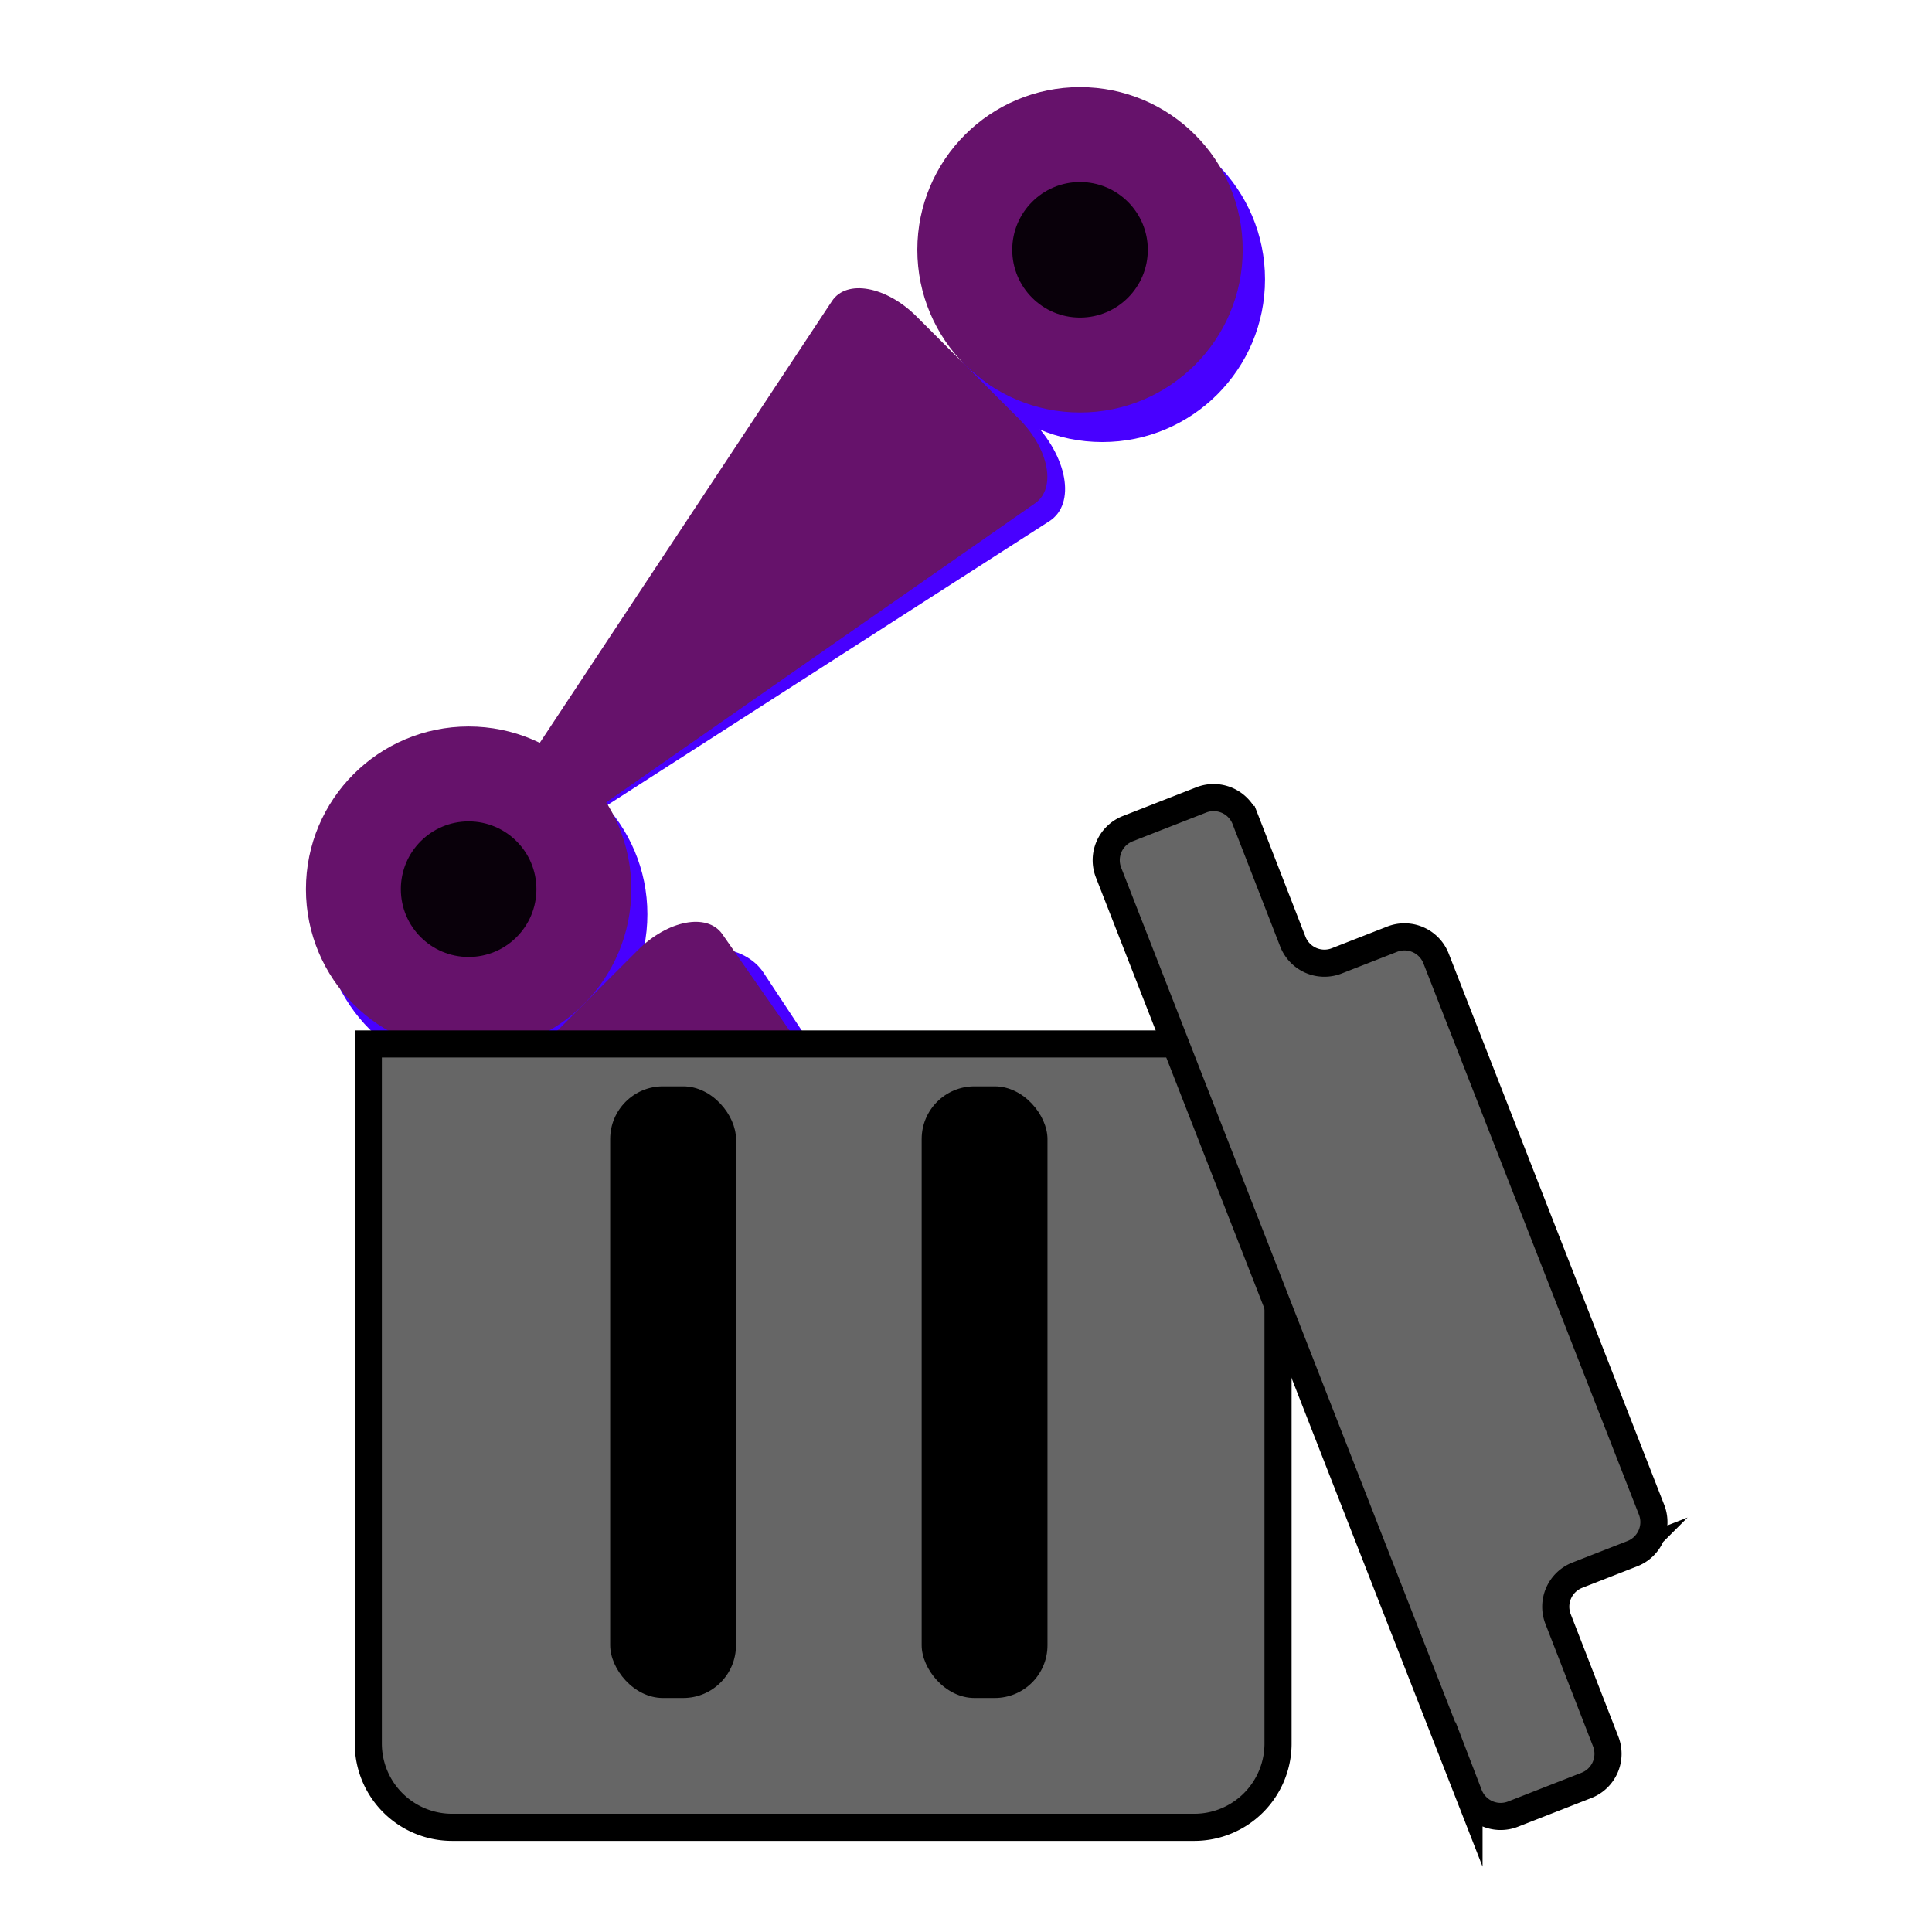 <svg xmlns="http://www.w3.org/2000/svg" xmlns:xlink="http://www.w3.org/1999/xlink" viewBox="0 0 285 285"><defs><radialGradient id="radial-gradient" cx="161.55" cy="219.45" r="24" gradientUnits="userSpaceOnUse"><stop offset="0.77" stop-color="#662d91"/><stop offset="0.8" stop-color="#702c91"/><stop offset="0.87" stop-color="#832990"/><stop offset="0.93" stop-color="#8f288f"/><stop offset="1" stop-color="#93278f"/></radialGradient><radialGradient id="radial-gradient-2" cx="161.55" cy="219.45" r="10" gradientUnits="userSpaceOnUse"><stop offset="0" stop-color="#93278f"/><stop offset="0.38" stop-color="#91278f"/><stop offset="0.51" stop-color="#8a288f"/><stop offset="0.61" stop-color="#7f2a90"/><stop offset="0.69" stop-color="#6e2c91"/><stop offset="0.71" stop-color="#662d91"/></radialGradient></defs><title>BoneDelete</title><g id="Layer_2" data-name="Layer 2"><g id="Layer_1-2" data-name="Layer 1"><rect width="285" height="285" style="fill:none"/><circle cx="71.5" cy="134.87" r="24" style="fill:#4800ff"/><path d="M97.19,143.36,77.74,162.81c-1.18,1.18-1.47,2.73-.63,3.32L159,223.68c1.68,1.17,5.09-2.18,4-3.91l-50.39-76.32C110,139.48,102.57,138,97.19,143.36Z" style="fill:#4800ff"/><circle cx="162.61" cy="41.21" r="24" style="fill:#4800ff"/><circle cx="159.32" cy="36.85" r="24" style="fill:#66126b"/><path d="M152.12,61.91l-11.57-9.46c-1.18-1.18-15.41-2.84-16-2L71.81,123.68c-1.18,1.67,2.18,5.08,3.91,4L154.8,76.88C158.76,74.33,157.5,67.29,152.12,61.91Z" style="fill:#4800ff"/><path d="M150.31,61.78,135.22,46.7c-4.47-4.48-10.33-5.55-12.49-2.29L66.62,129.24c-.85,1.28,1.7,3.81,3,2.93l83.1-57.95C155.85,72,154.74,66.21,150.31,61.78Z" style="fill:#66126b"/><circle cx="159.32" cy="36.85" r="10" style="fill:#09000a"/><path d="M94.07,140.18,79,155.26c-4.48,4.48-5.55,10.34-2.29,12.5l84.84,56.11c1.28.84,3.8-1.7,2.92-3l-57.94-83.1C104.3,134.64,98.5,135.74,94.07,140.18Z" style="fill:#66126b"/><circle cx="165.55" cy="224.45" r="24" style="fill:#4800ff"/><circle cx="161.55" cy="219.45" r="24" style="fill:url(#radial-gradient)"/><circle cx="161.55" cy="219.45" r="10" style="fill:url(#radial-gradient-2)"/><circle cx="69.13" cy="131.17" r="24" style="fill:#66126b"/><circle cx="69.13" cy="131.17" r="10" style="fill:#09000a"/><path d="M54.33,154h134.2a0,0,0,0,1,0,0V257.2a12.36,12.36,0,0,1-12.36,12.36H66.69A12.36,12.36,0,0,1,54.33,257.2V154A0,0,0,0,1,54.33,154Z" style="fill:#666;stroke:#000;stroke-miterlimit:10;stroke-width:4px"/><path d="M232.66,232.37l8.11-3.17a5,5,0,0,0,2.85-6.52l-31.77-81.27a5,5,0,0,0-6.52-2.85l-8.11,3.17a5,5,0,0,1-6.52-2.86l-7-18a5,5,0,0,0-6.52-2.86l-10.79,4.22a5,5,0,0,0-2.85,6.52l53.16,136a5,5,0,0,0,6.52,2.85L234,263.38a5,5,0,0,0,2.85-6.52l-7-18A5,5,0,0,1,232.66,232.37Z" style="fill:#666;stroke:#000;stroke-miterlimit:10;stroke-width:4px"/><rect x="135.96" y="160.25" width="18.56" height="90.23" rx="7.78" ry="7.78"/><rect x="90.01" y="160.25" width="18.56" height="90.23" rx="7.78" ry="7.78"/></g></g></svg>